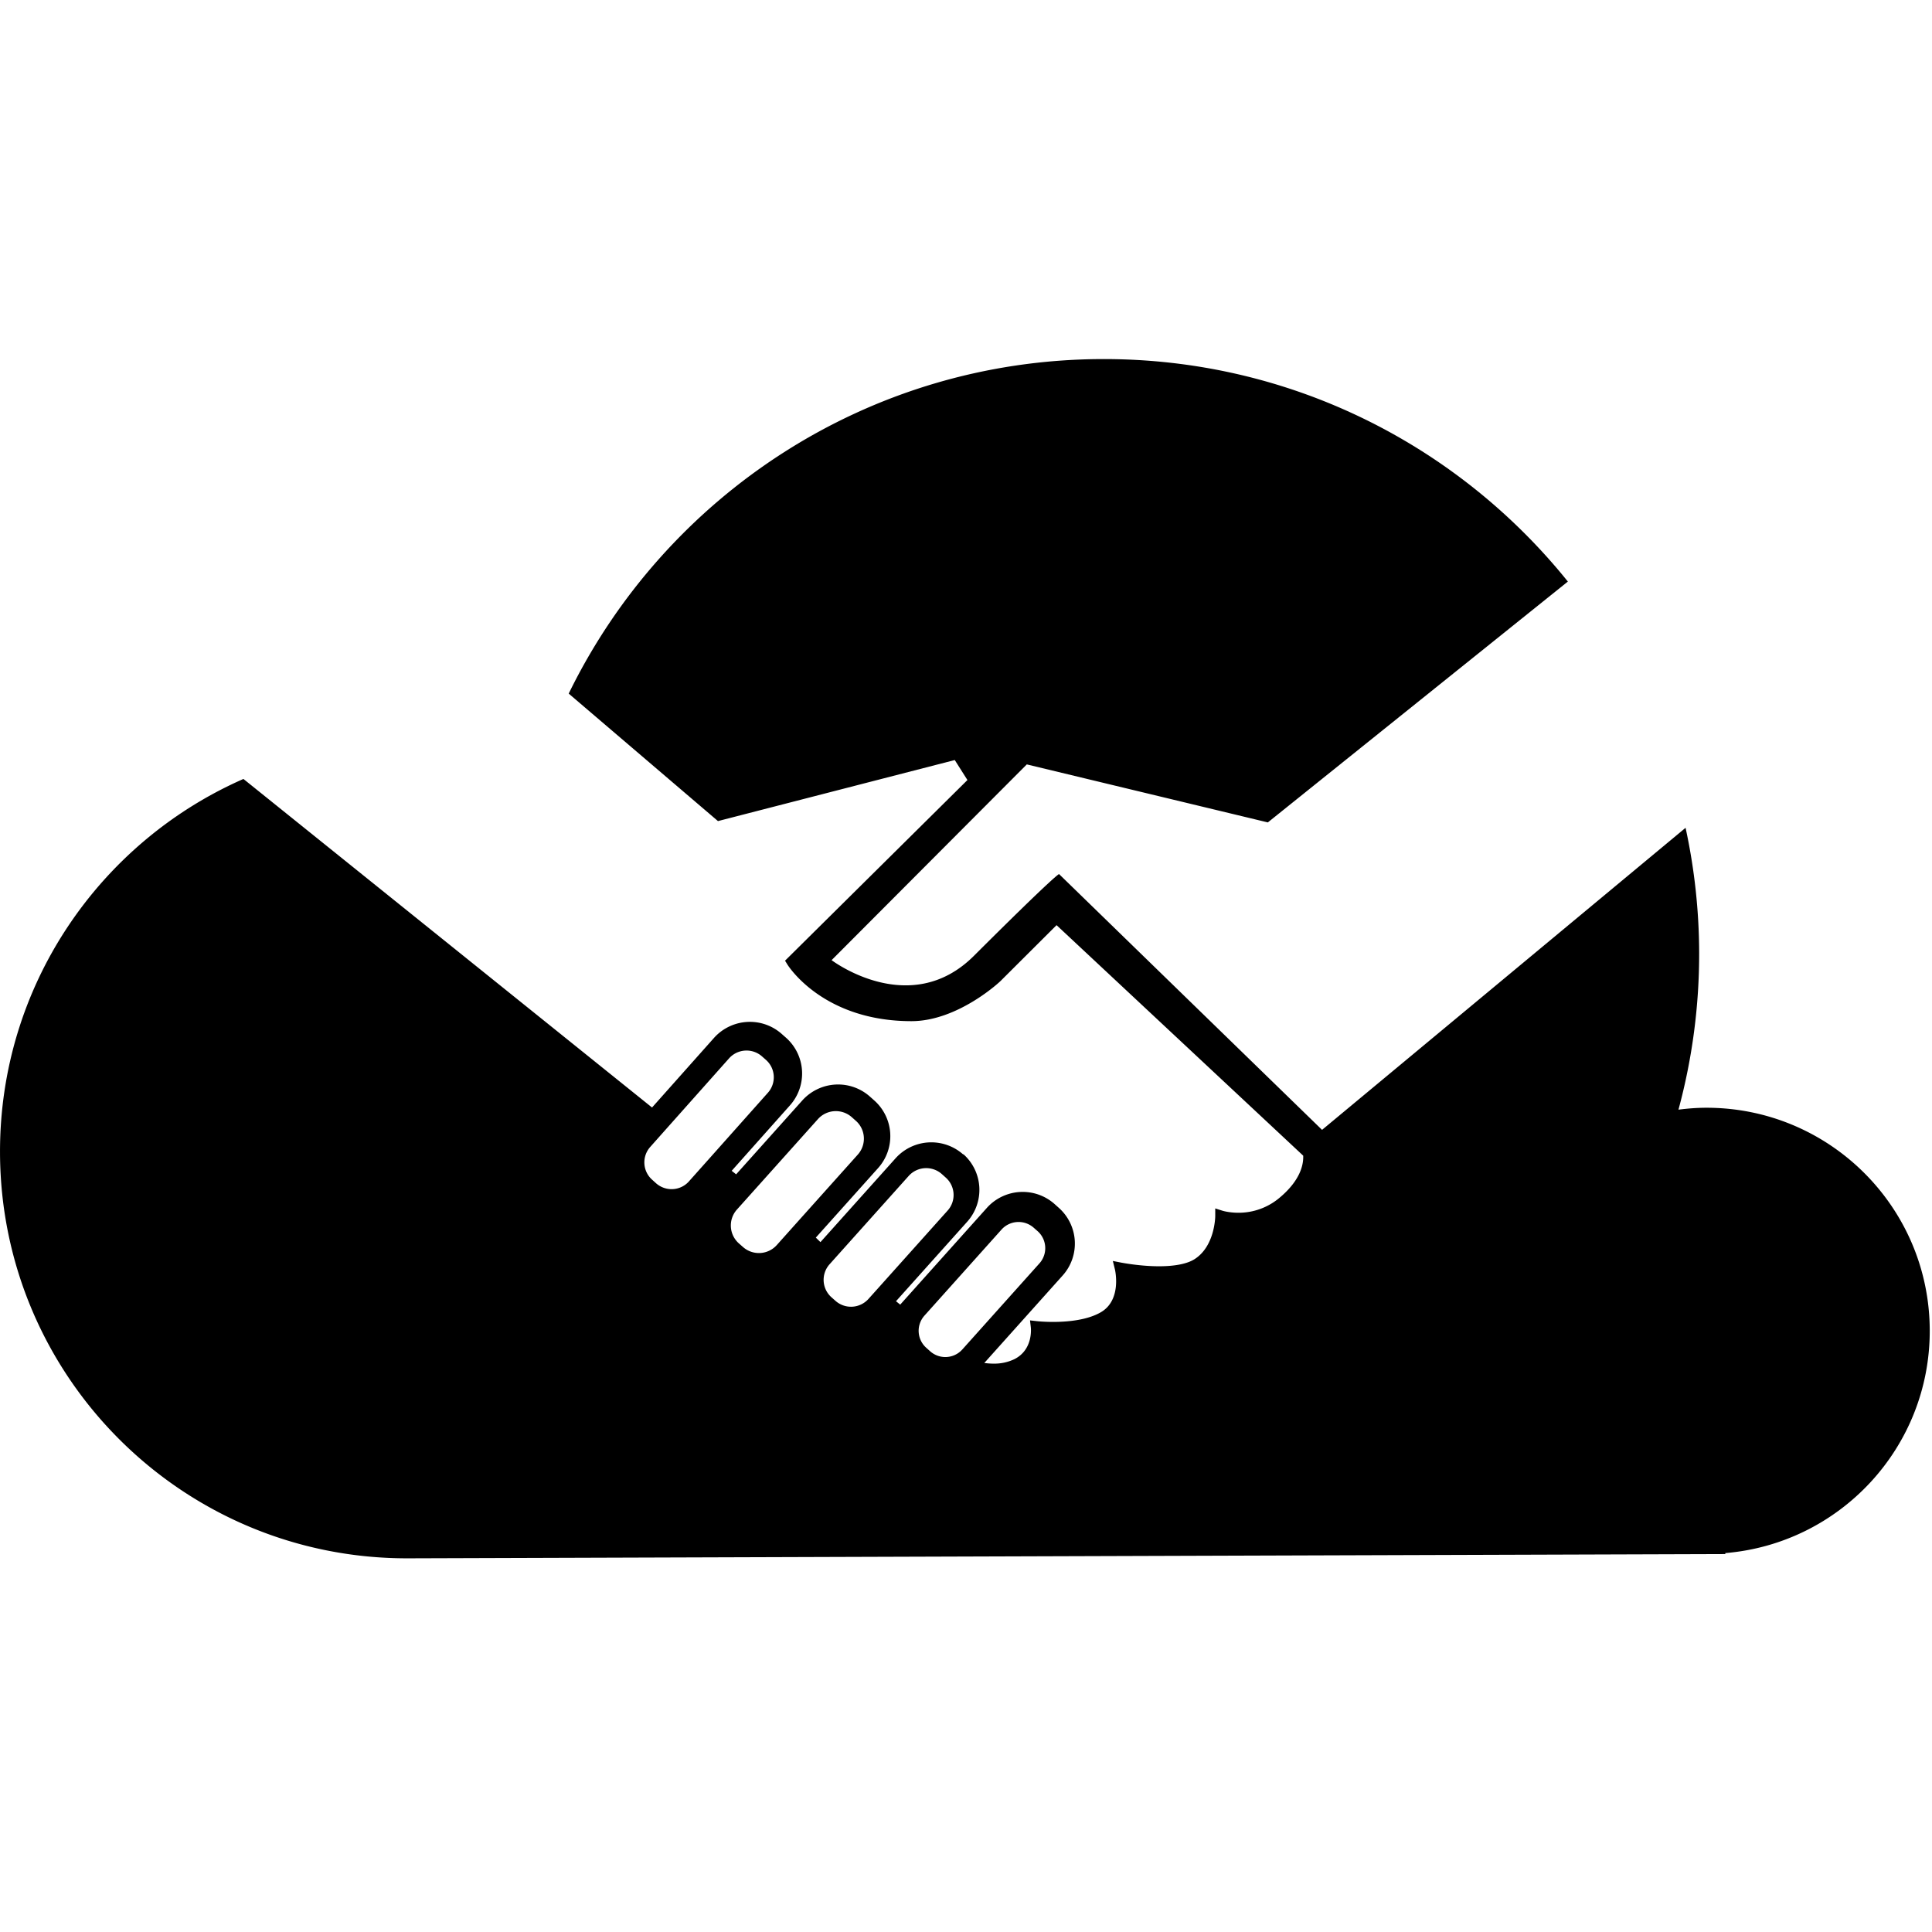 <svg xmlns="http://www.w3.org/2000/svg" viewBox="0 0 113 71" height="1em" width="1em">
  <path d="M56.191 58.023a1.335 1.335 0 01-1.79.009l-.225-.202a1.33 1.33 0 01-.107-1.88l4.509-5.035a1.34 1.34 0 011.885-.105l.227.2c.549.49.597 1.332.106 1.882l-4.508 5.033c-.032.035-.064.066-.097.098zm-5.394-3.052a1.37 1.37 0 01-1.935.11l-.232-.206a1.364 1.364 0 01-.109-1.93l.416-.465 4.212-4.702a1.377 1.377 0 011.936-.11l.232.208c.563.5.613 1.367.108 1.928l-4.095 4.573-.533.594zm-5.363-3.15a1.404 1.404 0 01-1.982.111l-.238-.21a1.399 1.399 0 01-.112-1.977l.919-1.026 3.819-4.264a1.407 1.407 0 011.983-.11l.236.21c.579.513.628 1.4.112 1.976l-3.702 4.133-1.035 1.157zm-5.137-3.725a1.356 1.356 0 01-1.017.456c-.334 0-.657-.123-.907-.344L38.142 48a1.357 1.357 0 01-.108-1.92l1.122-1.262 3.491-3.922a1.369 1.369 0 011.925-.106l.23.203c.562.5.61 1.36.111 1.92l-3.378 3.794-1.238 1.388zm72.571 8.703c-.024-7.21-5.888-13.033-13.102-13.008-.544.002-1.072.045-1.595.112a34.856 34.856 0 001.21-9.206 34.846 34.846 0 00-.794-7.28L77.325 45.084l-15.382-14.96s-.092-.093-4.981 4.782c-3.74 3.73-8.323.252-8.323.252l11.417-11.449 14.098 3.393 17.548-14.087C85.295 5.052 75.463-.035 64.446.002c-13.72.044-25.547 8.022-31.183 19.566l8.73 7.456 13.85-3.57.741 1.169-10.668 10.566.138.224c.085.135 2.125 3.313 7.257 3.313 2.715 0 5.203-2.318 5.276-2.415l3.21-3.2 14.426 13.483c.014.387-.056 1.358-1.398 2.473a3.707 3.707 0 01-2.393.865c-.546 0-.919-.116-.922-.116l-.432-.137v.45c0 .017-.013 1.776-1.229 2.529-.428.264-1.138.404-2.058.404-1.124 0-2.182-.21-2.193-.21l-.509-.1.123.502c.004.016.416 1.769-.818 2.493-.804.471-1.97.57-2.805.57-.542 0-.927-.043-.93-.043l-.415-.047.048.415c.005.053.138 1.303-.965 1.855a2.71 2.71 0 01-1.213.26c-.193 0-.376-.016-.544-.038l4.588-5.122a2.796 2.796 0 00-.225-3.948l-.252-.226a2.802 2.802 0 00-1.867-.71c-.799 0-1.562.341-2.094.935l-5.013 5.596c-.017.02-.035.04-.052.063l-.249-.2 4.165-4.65a2.793 2.793 0 00-.224-3.95l-.009.017a2.809 2.809 0 00-3.96.225l-4.391 4.901-.271-.264 3.646-4.07a2.795 2.795 0 00-.225-3.95l-.252-.224a2.799 2.799 0 00-1.867-.712c-.798 0-1.561.341-2.094.935l-3.868 4.32-.261-.206 3.409-3.828a2.799 2.799 0 00-.225-3.951l-.252-.222a2.802 2.802 0 00-1.867-.711 2.82 2.82 0 00-2.095.934l-3.628 4.076L14.238 24.56C5.829 28.253-.032 36.663.001 46.431.044 59.57 10.732 70.189 23.883 70.144h.03l77.007-.249-.018-.056c6.72-.555 11.987-6.18 11.966-13.04z"/>
</svg>
